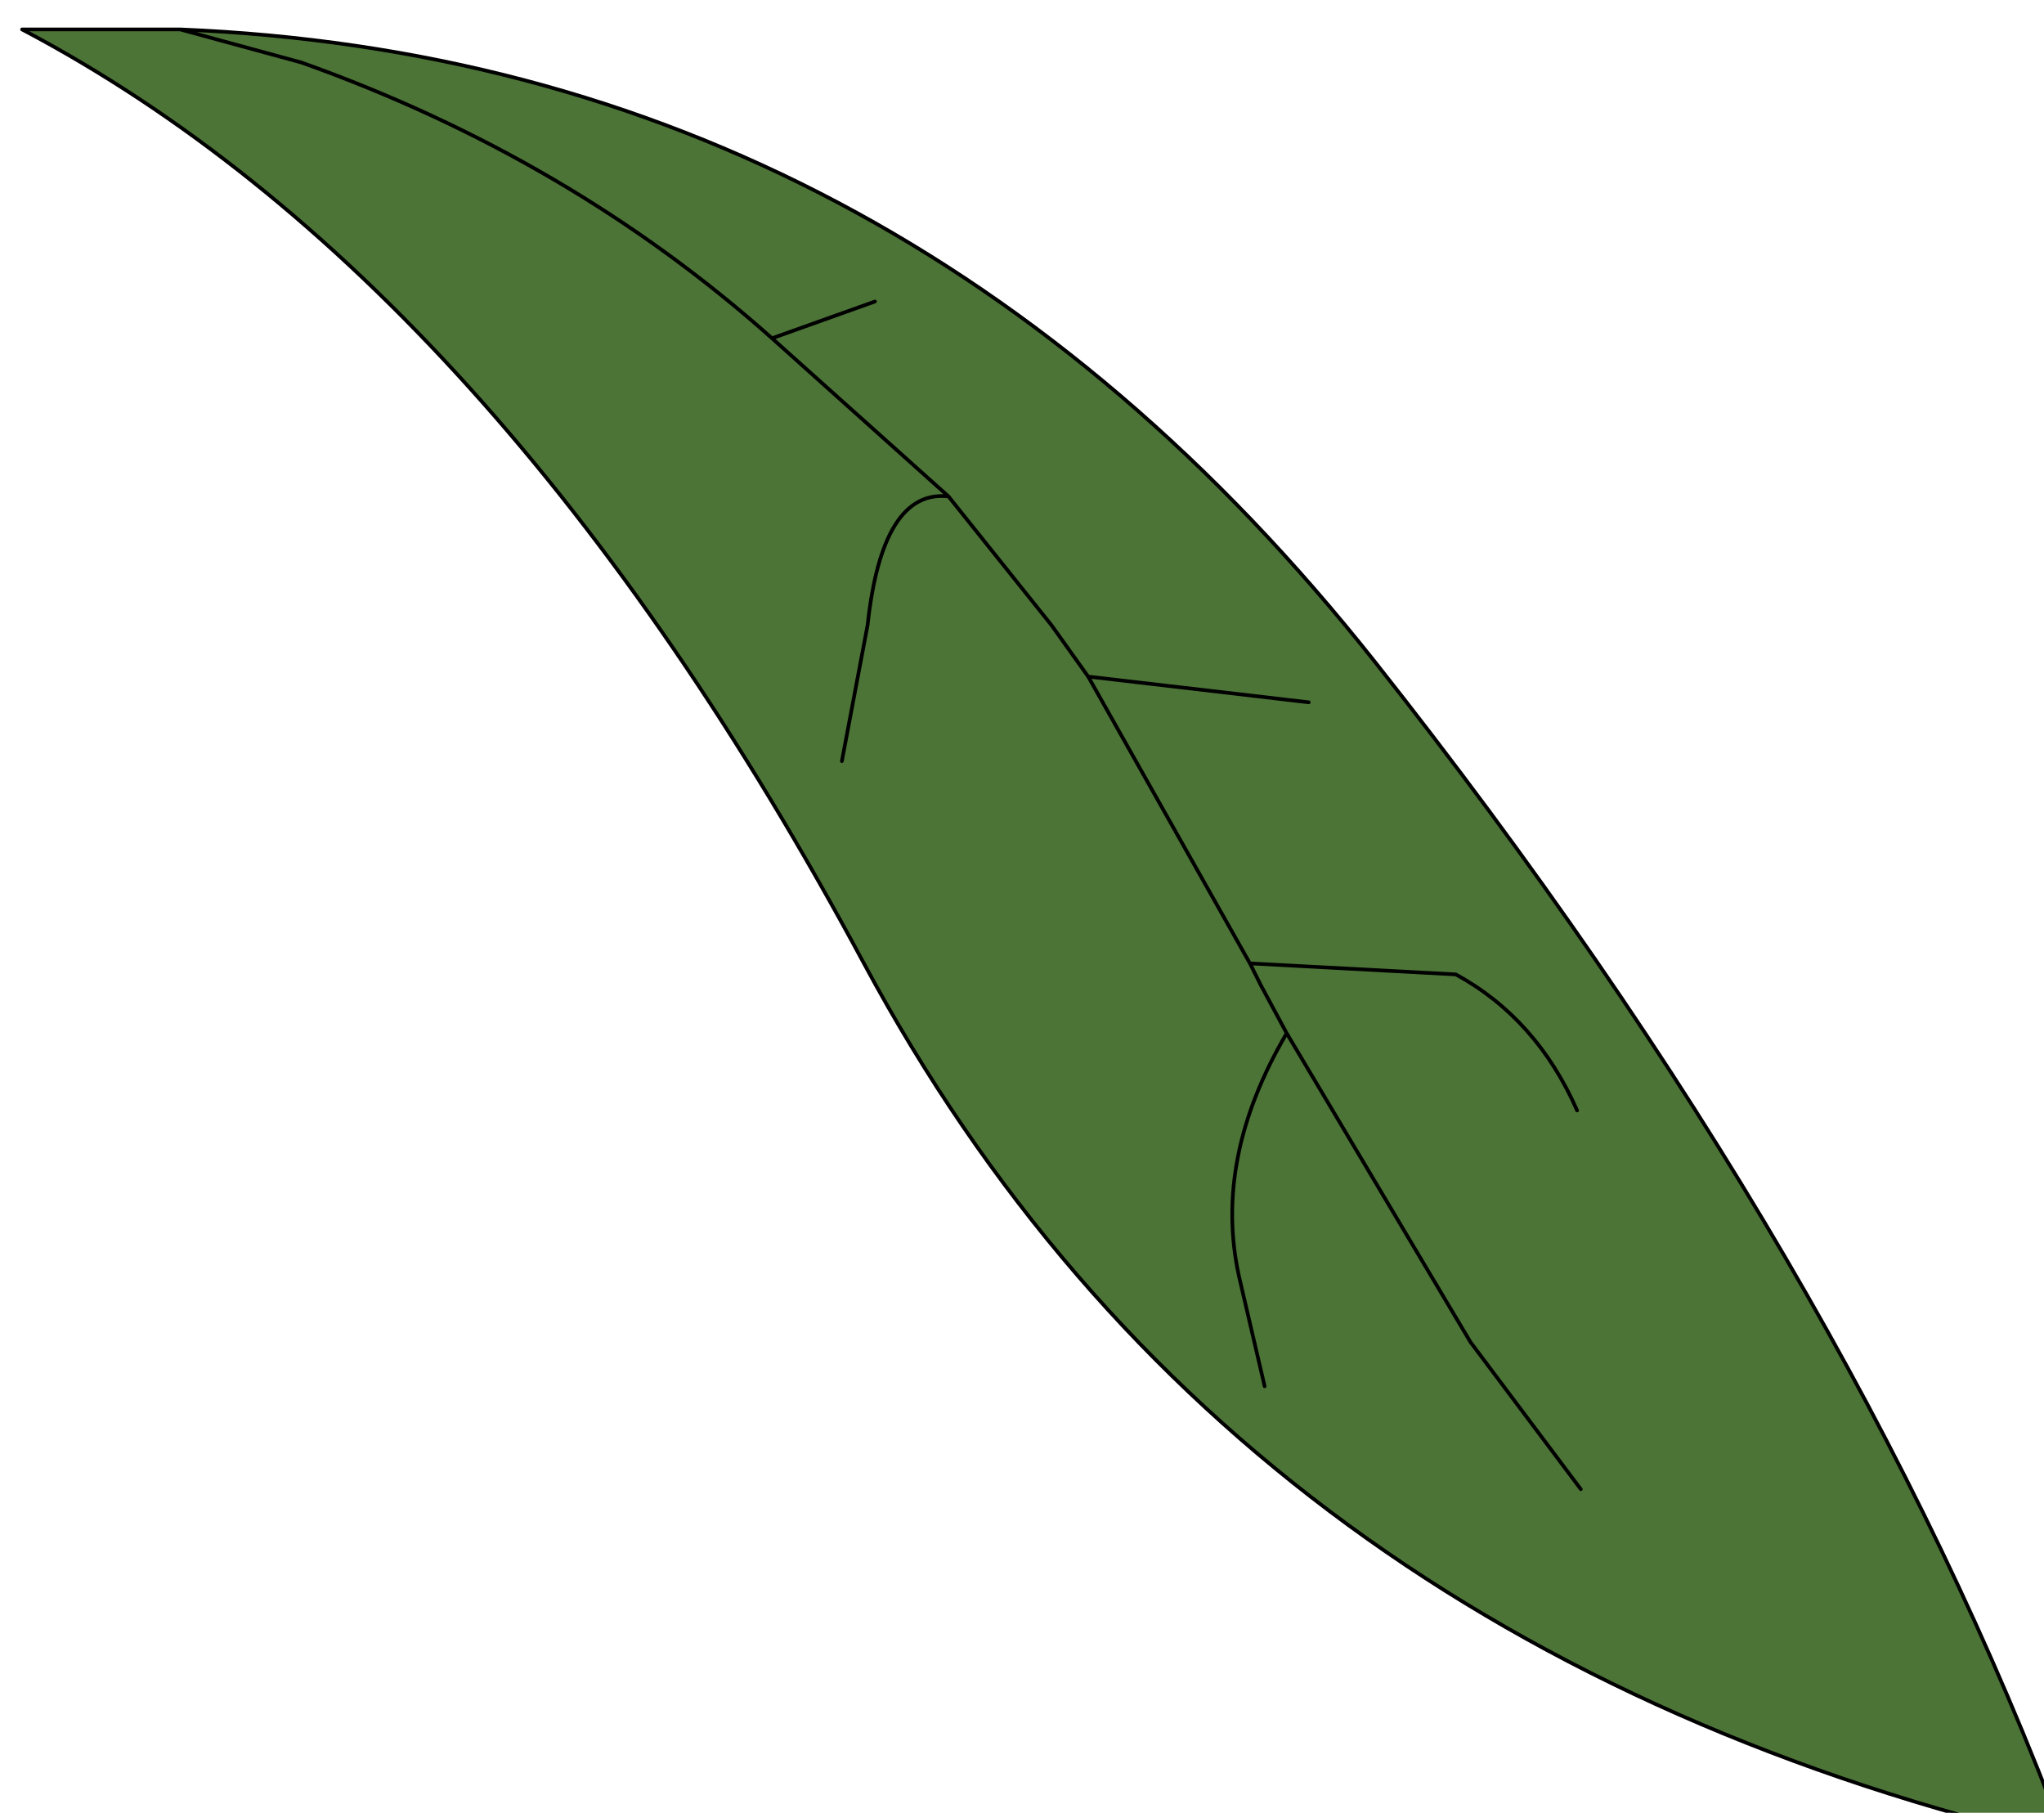 <?xml version="1.0" encoding="UTF-8" standalone="no"?>
<svg xmlns:xlink="http://www.w3.org/1999/xlink" height="24.65px" width="27.8px" xmlns="http://www.w3.org/2000/svg">
  <g transform="matrix(1.0, 0.0, 0.0, 1.0, 0.0, 0.0)">
    <path d="M2.45 0.4 L4.1 0.85 Q7.75 2.15 10.5 4.6 L12.9 6.75 Q12.0 6.65 11.8 8.5 L11.45 10.35 11.8 8.5 Q12.0 6.65 12.9 6.75 L10.5 4.6 Q7.75 2.15 4.1 0.85 L2.45 0.4 Q12.2 0.8 18.7 9.0 25.15 17.15 28.1 25.05 16.75 22.4 11.75 13.1 6.75 3.8 0.3 0.4 L2.45 0.4 M17.0 13.1 L14.8 9.2 14.3 8.5 12.9 6.75 14.3 8.5 14.8 9.2 17.8 9.55 14.8 9.2 17.0 13.1 19.8 13.25 Q20.9 13.85 21.45 15.1 20.9 13.85 19.8 13.25 L17.0 13.1 17.15 13.4 17.5 14.05 17.15 13.4 17.0 13.1 M17.2 18.85 L16.85 17.35 Q16.5 15.75 17.5 14.05 L20.0 18.25 21.5 20.25 20.0 18.25 17.5 14.05 Q16.5 15.75 16.85 17.35 L17.2 18.85 M10.5 4.6 L11.9 4.1 10.5 4.6" fill="#4d7437" fill-rule="evenodd" stroke="none"/>
    <path d="M11.45 10.35 L11.8 8.5 Q12.0 6.65 12.9 6.75 L10.5 4.6 Q7.75 2.15 4.1 0.85 L2.45 0.4 0.3 0.4 Q6.75 3.8 11.75 13.1 16.75 22.4 28.1 25.05 25.15 17.15 18.7 9.0 12.2 0.8 2.45 0.4 M12.9 6.75 L14.3 8.5 14.8 9.2 17.8 9.55 M11.9 4.1 L10.5 4.6 M21.5 20.25 L20.0 18.25 17.5 14.05 Q16.5 15.75 16.85 17.35 L17.2 18.85 M21.45 15.1 Q20.9 13.85 19.8 13.25 L17.0 13.1 17.15 13.4 17.5 14.05 M14.8 9.2 L17.0 13.1" fill="none" stroke="#000000" stroke-linecap="round" stroke-linejoin="round" stroke-width="0.05"/>
  </g>
</svg>
